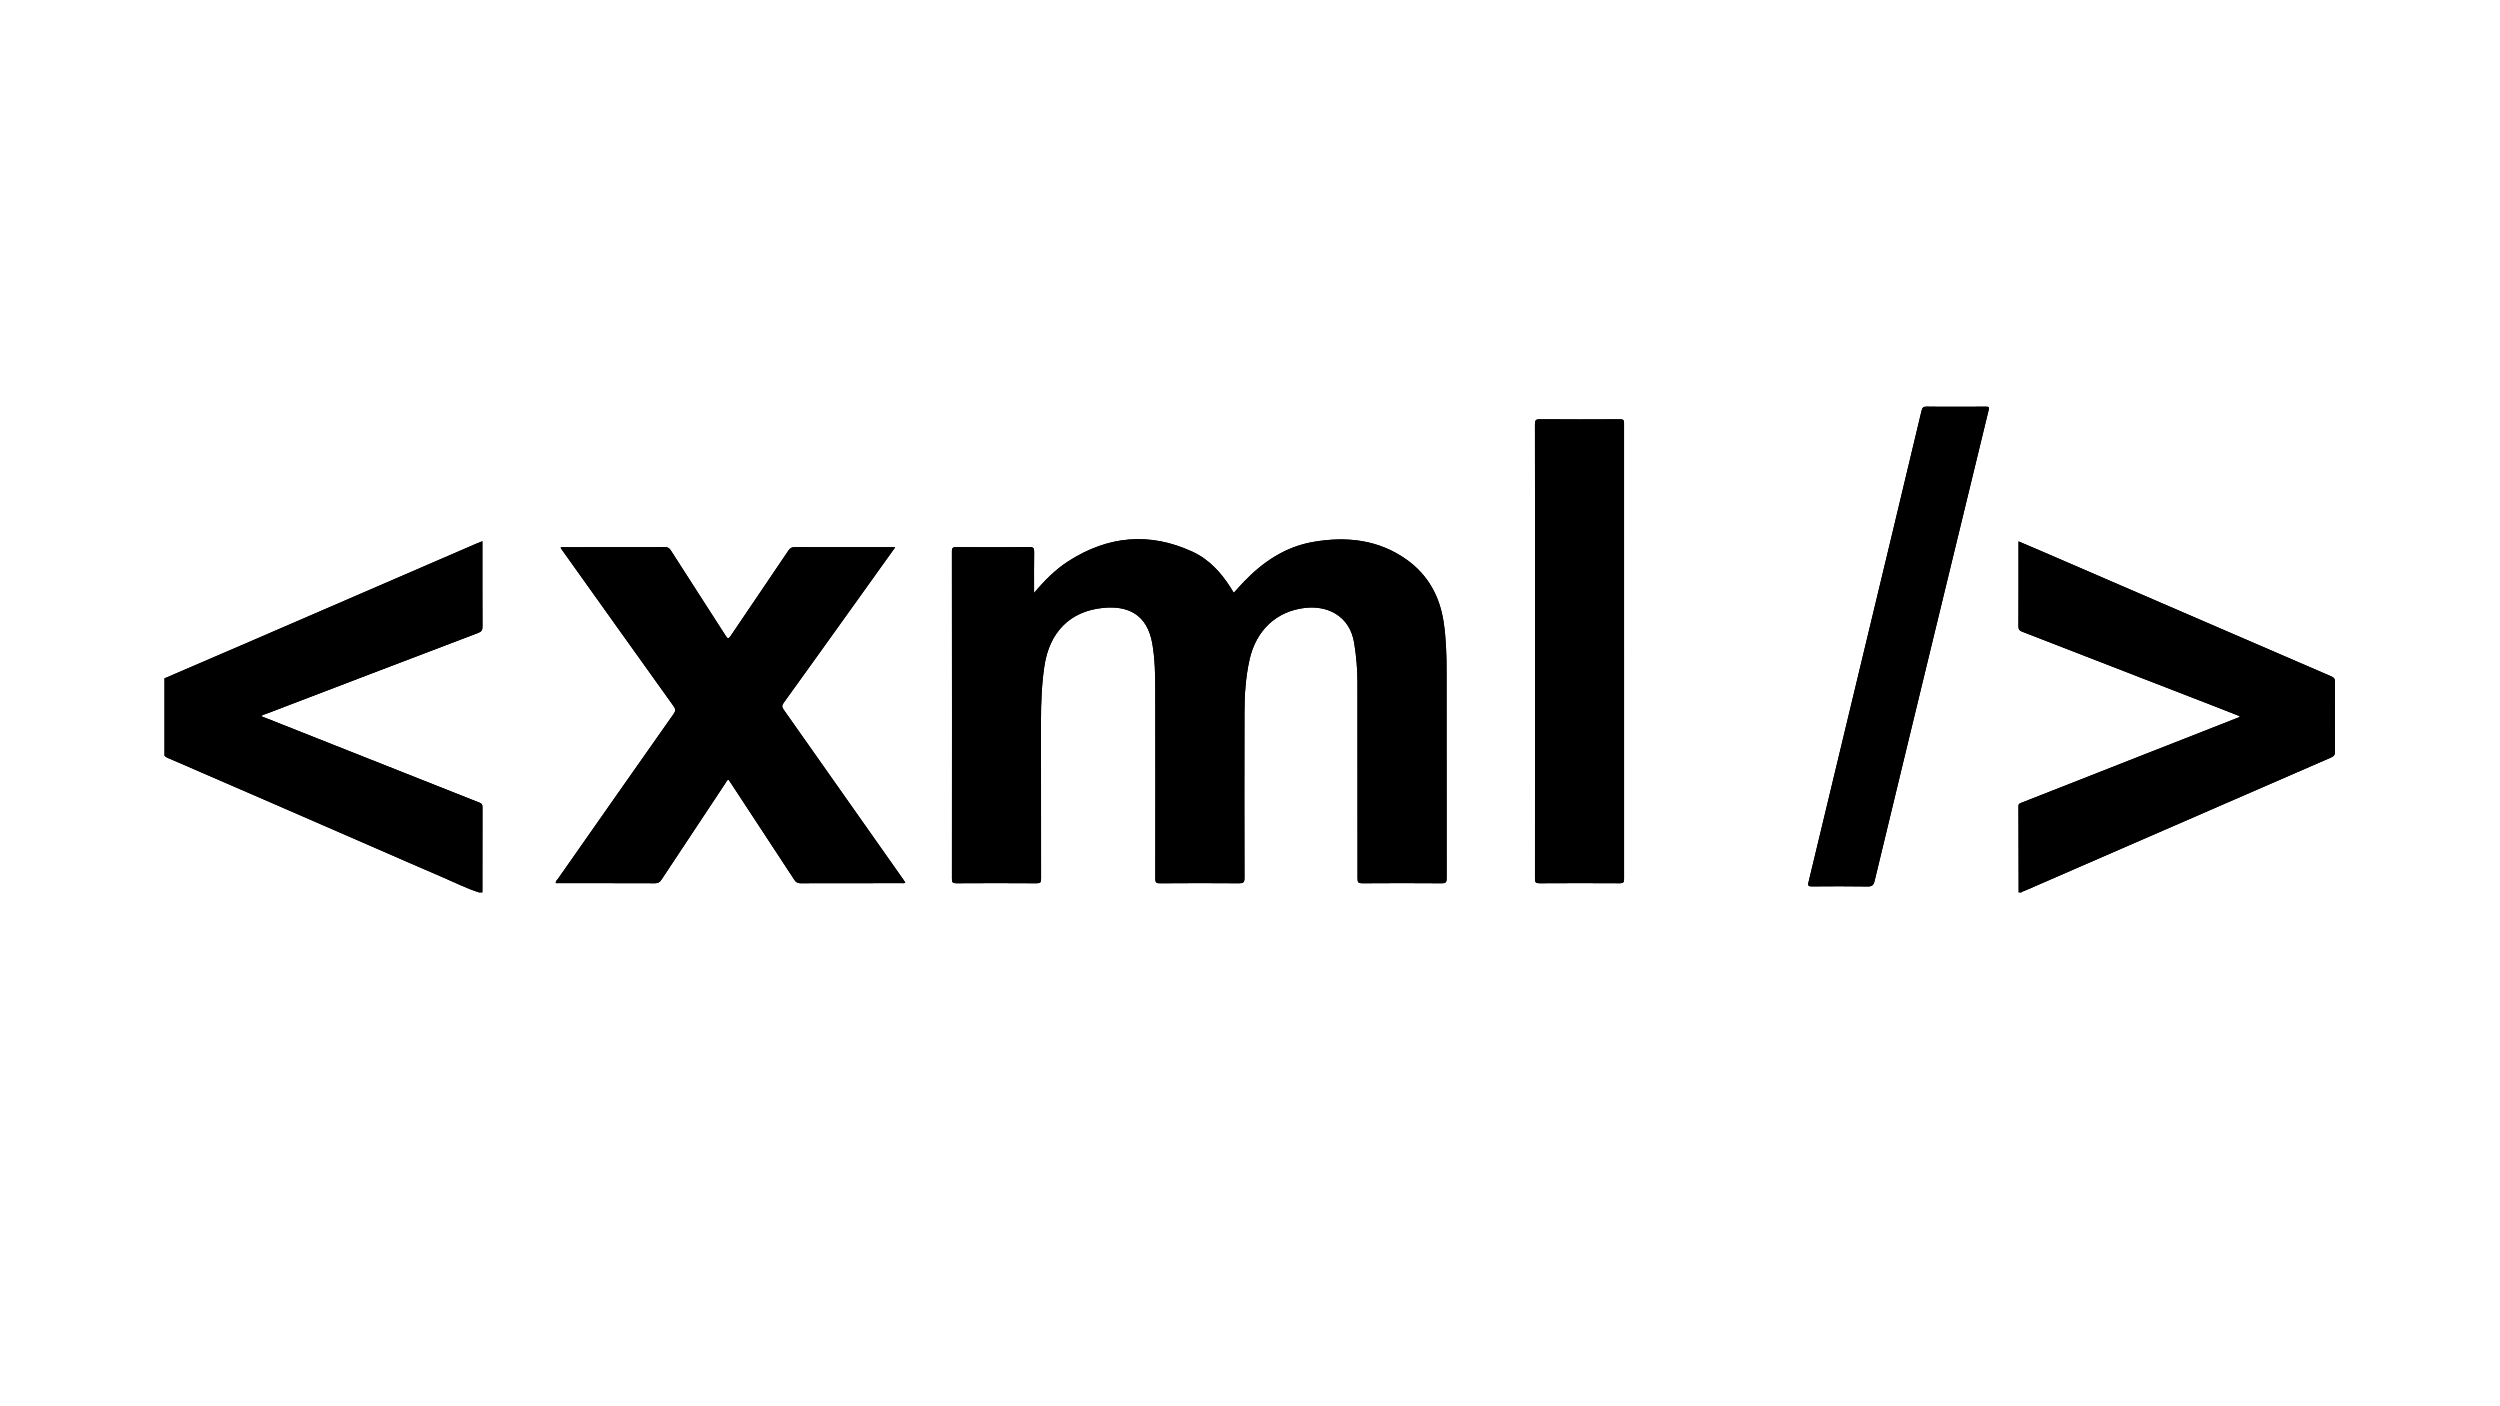 <?xml version="1.0" encoding="utf-8"?>
<!-- Generator: Adobe Illustrator 25.3.1, SVG Export Plug-In . SVG Version: 6.00 Build 0)  -->
<svg version="1.1" id="Layer_1" xmlns="http://www.w3.org/2000/svg" xmlns:xlink="http://www.w3.org/1999/xlink" x="0px" y="0px"
	 viewBox="0 0 1920 1080" style="enable-background:new 0 0 1920 1080;" xml:space="preserve">
<g>
	<path d="M200.66,550.04c45.09,17.87,90.14,35.71,135.19,53.56c10.76,4.27,21.51,8.57,32.29,12.78c1.59,0.62,2.4,1.28,2.39,3.19
		c-0.08,21.67-0.05,43.34-0.06,65.01c0,0.32-0.09,0.64-0.13,0.96c-1.21-1.38-0.87-3.07-0.87-4.66c-0.02-19.5-0.01-39-0.02-58.5
		c0-4.49-0.02-4.53-4.18-6.18c-47.18-18.74-94.41-37.35-141.58-56.12c-6.85-2.72-13.72-5.4-20.57-8.15
		c-1.03-0.42-2.64-0.62-2.61-2.02c0.04-1.32,1.52-1.72,2.61-2.14c10.43-4.01,20.86-8,31.3-11.98
		c26.55-10.14,53.09-20.29,79.64-30.42c16.63-6.33,33.21-12.76,49.87-19c5.52-2.07,5.52-2.06,5.52-7.89
		c0.01-19.17,0.01-38.34,0-57.52c0-3.95-0.05-4.01-3.75-2.42c-30.37,13.11-60.71,26.27-91.08,39.39
		c-19.71,8.52-39.43,17.03-59.14,25.55c-28.57,12.34-57.12,24.74-85.71,37.04c-1.15,0.5-2.27,1.46-3.63,0.53
		c23.34-10.05,46.7-20.07,70.03-30.16c56.8-24.55,113.59-49.13,170.39-73.69c1.17-0.51,2.37-0.95,3.92-1.57v3.77
		c0,20.59-0.04,41.17,0.06,61.76c0.02,2.63-0.65,3.9-3.28,4.9c-54.4,20.67-108.75,41.46-163.11,62.25
		C202.97,548.76,201.6,548.91,200.66,550.04z"/>
	<path d="M692.98,674.4c0.79,1.12,1.56,2.25,2.32,3.36c-0.89,0.81-1.68,0.49-2.38,0.49c-26.04,0.03-52.08-0.01-78.12,0.08
		c-2.24,0-3.49-0.71-4.69-2.55c-16.05-24.55-32.18-49.06-48.29-73.57c-0.76-1.17-1.56-2.31-2.35-3.49c-1.33,0.52-1.67,1.75-2.3,2.7
		c-16.42,24.71-32.84,49.41-49.17,74.17c-1.27,1.91-2.5,2.75-4.89,2.74c-25.39-0.1-50.78-0.06-76.23-0.06
		c-0.28-1.57,0.97-2.38,1.65-3.36c29.56-42.22,59.12-84.44,88.8-126.59c1.66-2.36,1.58-3.76-0.07-6.07
		c-28.39-39.61-56.66-79.3-84.96-118.97c-0.61-0.86-1.19-1.72-1.82-2.63c1.09-0.71,2.08-0.41,2.99-0.41
		c25.72-0.02,51.44,0.02,77.16-0.07c2.27-0.01,3.44,0.79,4.61,2.62c14.01,21.88,28.12,43.68,42.13,65.56
		c1.42,2.22,2.06,2.6,3.73,0.12c14.74-21.92,29.64-43.74,44.4-65.64c1.3-1.92,2.62-2.67,4.97-2.66c24.52,0.09,49.04,0.06,73.57,0.06
		h3.54c-10.15,14.18-19.91,27.81-29.67,41.44c-18.67,26.06-37.31,52.14-56.07,78.13c-1.48,2.06-1.35,3.27,0.05,5.26
		C632.3,588.14,662.63,631.27,692.98,674.4z"/>
	<path d="M1110.97,514.94c0,53.21-0.02,106.41,0.06,159.61c0,2.84-0.54,3.83-3.66,3.8c-20.4-0.16-40.81-0.14-61.21,0
		c-2.9,0.01-3.57-0.73-3.57-3.58c0.05-50.39,0.01-100.78-0.07-151.16c-0.01-9.98-0.9-19.87-2.49-29.74
		c-3.36-20.89-20.41-28.96-37.58-27.04c-22.16,2.48-37.75,17.21-42.8,39.76c-2.99,13.4-3.88,27-3.9,40.66
		c-0.09,42.37-0.11,84.74,0.01,127.11c0.01,3.42-0.98,4.01-4.13,3.99c-20.3-0.15-40.59-0.15-60.89,0.01
		c-3.02,0.02-3.47-0.91-3.47-3.63c0.07-48.22,0.1-96.44-0.02-144.66c-0.03-11.9-0.2-23.85-2.24-35.63
		c-3.97-22.87-18.98-29.42-37.74-27.59c-25.42,2.47-41.27,18.59-45.17,44.68c-2.1,14.08-2.62,28.24-2.62,42.44
		c0.01,40.31-0.02,80.62,0.07,120.93c0,2.59-0.46,3.46-3.29,3.45c-20.62-0.14-41.25-0.14-61.87-0.01c-2.79,0.02-3.32-0.81-3.31-3.43
		c0.07-83.76,0.07-167.53-0.02-251.29c-0.01-2.97,0.83-3.48,3.58-3.46c18.66,0.13,37.33,0.15,56-0.02c3.14-0.03,3.65,1,3.61,3.8
		c-0.16,10.15-0.06,20.31-0.06,31.4c8.17-9.69,16.43-17.99,26.35-24.35c30.38-19.49,62.24-22.49,95.22-7.32
		c12.74,5.86,21.98,15.98,29.42,27.73c0.76,1.19,1.47,2.4,2.36,3.88c2.62-2.87,5.06-5.66,7.62-8.34
		c14.81-15.45,32.02-27.06,53.44-30.75c25.38-4.39,49.88-1.85,71.52,13.47c16.69,11.81,25.77,28.51,28.69,48.67
		C1110.57,490.48,1110.96,502.7,1110.97,514.94z"/>
	<path d="M1247.28,675.09c0,2.54-0.64,3.26-3.23,3.24c-20.62-0.11-41.23-0.12-61.85,0.01c-2.8,0.02-3.35-0.84-3.34-3.45
		c0.07-58.29,0.05-116.58,0.05-174.86c0-58.07,0.03-116.14-0.08-174.21c0-3.16,0.77-3.87,3.88-3.85
		c20.51,0.16,41.02,0.13,61.53,0.02c2.47-0.01,3.04,0.64,3.03,3.06C1247.21,441.73,1247.21,558.41,1247.28,675.09z"/>
	<path d="M1527.3,314.86c-14.38,59.15-28.72,118.31-43.06,177.47c-14.87,61.37-29.77,122.73-44.52,184.13
		c-0.81,3.37-1.98,4.41-5.49,4.35c-14.21-0.24-28.43-0.15-42.65-0.05c-2.54,0.02-3.34-0.38-2.67-3.14
		c21.65-89.98,43.24-179.98,64.82-269.98c7.37-30.7,14.74-61.4,22-92.12c0.57-2.42,1.39-3.31,3.99-3.24
		c7.49,0.2,14.98,0.07,22.47,0.07c7.7,0,15.41,0.08,23.11-0.05C1527.52,312.26,1527.78,312.88,1527.3,314.86z"/>
	<path d="M1793.29,577.04c0.02,2.54-0.69,3.71-3.09,4.75c-78.51,34.07-156.97,68.23-235.43,102.39c-0.87,0.37-1.9,0.48-2.49,1.36
		c0.03-1.73,1.55-1.89,2.66-2.38c22.84-10.04,45.75-19.92,68.62-29.88c29.94-13.04,59.89-26.04,89.82-39.07
		c24.97-10.87,49.93-21.74,74.92-32.55c2.86-1.23,4.14-2.87,4.11-6.11c-0.14-16.79-0.12-33.59-0.01-50.38
		c0.02-2.94-1.06-4.43-3.76-5.59c-35.21-15.06-70.34-30.29-105.5-45.47c-37.25-16.09-74.48-32.2-111.73-48.28
		c-5.77-2.5-11.55-4.99-17.32-7.5c-2.75-1.19-2.87-1.1-2.88,1.94c-0.01,19.83,0.03,39.66-0.04,59.49c-0.01,2.7,1.04,4.12,3.52,5.07
		c30.07,11.57,60.08,23.29,90.11,34.97c22.45,8.73,44.92,17.4,67.35,26.18c2.12,0.83,4.32,1.48,6.37,2.46
		c0.86,0.41,1.99,0.73,1.94,1.93c-0.04,1.16-1.16,1.46-2.03,1.85c-2.88,1.3-5.87,2.27-8.8,3.43c-31.65,12.59-63.42,24.91-95.1,37.42
		c-19.78,7.81-39.57,15.59-59.4,23.28c-3.1,1.2-4,2.86-3.98,6.01c0.11,19.5,0.06,39.01,0.04,58.51c0,1.59,0.35,3.29-0.86,4.67
		c-0.04-22.1-0.04-44.2-0.16-66.3c-0.02-2.17,1.35-2.37,2.73-2.91c27.29-10.72,54.57-21.46,81.86-32.18
		c27.79-10.92,55.59-21.8,83.37-32.74c0.65-0.25,1.51-0.25,2.04-1.36c-6.93-2.71-13.81-5.43-20.71-8.11
		c-48.8-18.95-97.61-37.91-146.45-56.79c-2.19-0.84-2.86-1.9-2.85-4.2c0.1-20.7,0.06-41.4,0.06-62.09v-3.08
		c5.41,2.3,10.53,4.45,15.63,6.66c74.88,32.36,149.75,64.74,224.66,97.04c2.1,0.91,2.79,1.98,2.77,4.25
		C1793.18,541.5,1793.17,559.27,1793.29,577.04z"/>
	<path d="M370.53,619.57c-0.08,21.67-0.05,43.34-0.06,65.01c0,0.32-0.09,0.64-0.13,0.96h-1.96c-10.34-3.29-20.01-8.21-29.96-12.46
		c-17.74-7.58-35.39-15.36-53.08-23.05c-24.85-10.81-49.69-21.62-74.53-32.43c-18.59-8.08-37.17-16.16-55.79-24.17
		c-8.76-3.77-17.45-7.7-26.25-11.37c-1.02-0.43-1.91-1.01-2.63-1.84v-59.17c23.34-10.05,46.7-20.07,70.03-30.16
		c56.8-24.55,113.59-49.13,170.39-73.69c1.17-0.51,2.37-0.95,3.92-1.57v3.77c0,20.59-0.04,41.17,0.06,61.76
		c0.02,2.63-0.65,3.9-3.28,4.9c-54.4,20.67-108.75,41.46-163.11,62.25c-1.18,0.45-2.55,0.6-3.49,1.73
		c45.09,17.87,90.14,35.71,135.19,53.56c10.76,4.27,21.51,8.57,32.29,12.78C369.73,617,370.54,617.66,370.53,619.57z"/>
	<path d="M1793.29,577.04c0.02,2.54-0.69,3.71-3.09,4.75c-78.51,34.07-156.97,68.23-235.43,102.39c-0.87,0.37-1.9,0.48-2.49,1.36
		h-1.95c-0.04-22.1-0.04-44.2-0.16-66.3c-0.02-2.17,1.35-2.37,2.73-2.91c27.29-10.72,54.57-21.46,81.86-32.18
		c27.79-10.92,55.59-21.8,83.37-32.74c0.65-0.25,1.51-0.25,2.04-1.36c-6.93-2.71-13.81-5.43-20.71-8.11
		c-48.8-18.95-97.61-37.91-146.45-56.79c-2.19-0.84-2.86-1.9-2.85-4.2c0.1-20.7,0.06-41.4,0.06-62.09v-3.08
		c5.41,2.3,10.53,4.45,15.63,6.66c74.88,32.36,149.75,64.74,224.66,97.04c2.1,0.91,2.79,1.98,2.77,4.25
		C1793.18,541.5,1793.17,559.27,1793.29,577.04z"/>
	<path d="M368.38,685.54c-10.34-3.29-20.01-8.21-29.96-12.46c-17.74-7.58-35.39-15.36-53.08-23.05
		c-24.85-10.81-49.69-21.62-74.53-32.43c-18.59-8.08-37.17-16.16-55.79-24.17c-8.76-3.77-17.45-7.7-26.25-11.37
		c-1.02-0.43-1.91-1.01-2.63-1.84c8.55,3.05,16.73,6.99,25.04,10.6c71.42,30.97,142.81,62.01,214.19,93.06
		C366.41,684.34,367.7,684.42,368.38,685.54z"/>
	<path d="M1111.03,674.55c0,2.84-0.54,3.83-3.66,3.8c-20.4-0.16-40.81-0.14-61.21,0c-2.9,0.01-3.57-0.73-3.57-3.58
		c0.05-50.39,0.01-100.78-0.07-151.16c-0.01-9.98-0.9-19.87-2.49-29.74c-3.36-20.89-20.41-28.96-37.58-27.04
		c-22.16,2.48-37.75,17.21-42.8,39.76c-2.99,13.4-3.88,27-3.9,40.66c-0.09,42.37-0.11,84.74,0.01,127.11
		c0.01,3.42-0.98,4.01-4.13,3.99c-20.3-0.15-40.59-0.15-60.89,0.01c-3.02,0.02-3.47-0.91-3.47-3.63
		c0.07-48.22,0.1-96.44-0.02-144.66c-0.03-11.9-0.2-23.85-2.24-35.63c-3.97-22.87-18.98-29.42-37.74-27.59
		c-25.42,2.47-41.27,18.59-45.17,44.68c-2.1,14.08-2.62,28.24-2.62,42.44c0.01,40.31-0.02,80.62,0.07,120.93
		c0,2.59-0.46,3.46-3.29,3.45c-20.62-0.14-41.25-0.14-61.87-0.01c-2.79,0.02-3.32-0.81-3.31-3.43
		c0.07-83.76,0.07-167.53-0.02-251.29c-0.01-2.97,0.83-3.48,3.58-3.46c18.66,0.13,37.33,0.15,56-0.02c3.14-0.03,3.65,1,3.61,3.8
		c-0.16,10.15-0.06,20.31-0.06,31.4c8.17-9.69,16.43-17.99,26.35-24.35c30.38-19.49,62.24-22.49,95.22-7.32
		c12.74,5.86,21.98,15.98,29.42,27.73c0.76,1.19,1.47,2.4,2.36,3.88c2.62-2.87,5.06-5.66,7.62-8.34
		c14.81-15.45,32.02-27.06,53.44-30.75c25.38-4.39,49.88-1.85,71.52,13.47c16.69,11.81,25.77,28.51,28.69,48.67
		c1.76,12.15,2.15,24.37,2.16,36.61C1110.97,568.15,1110.95,621.35,1111.03,674.55z"/>
	<path d="M695.3,677.76c-0.89,0.81-1.68,0.49-2.38,0.49c-26.04,0.03-52.08-0.01-78.12,0.08c-2.24,0-3.49-0.71-4.69-2.55
		c-16.05-24.55-32.18-49.06-48.29-73.57c-0.76-1.17-1.56-2.31-2.35-3.49c-1.33,0.52-1.67,1.75-2.3,2.7
		c-16.42,24.71-32.84,49.41-49.17,74.17c-1.27,1.91-2.5,2.75-4.89,2.74c-25.39-0.1-50.78-0.06-76.23-0.06
		c-0.28-1.57,0.97-2.38,1.65-3.36c29.56-42.22,59.12-84.44,88.8-126.59c1.66-2.36,1.58-3.76-0.07-6.07
		c-28.39-39.61-56.66-79.3-84.96-118.97c-0.61-0.86-1.19-1.72-1.82-2.63c1.09-0.71,2.08-0.41,2.99-0.41
		c25.72-0.02,51.44,0.02,77.16-0.07c2.27-0.01,3.44,0.79,4.61,2.62c14.01,21.88,28.12,43.68,42.13,65.56
		c1.42,2.22,2.06,2.6,3.73,0.12c14.74-21.92,29.64-43.74,44.4-65.64c1.3-1.92,2.62-2.67,4.97-2.66c24.52,0.09,49.04,0.06,73.57,0.06
		h3.54c-10.15,14.18-19.91,27.81-29.67,41.44c-18.67,26.06-37.31,52.14-56.07,78.13c-1.48,2.06-1.35,3.27,0.05,5.26
		c30.41,43.08,60.74,86.21,91.09,129.34C693.77,675.52,694.54,676.65,695.3,677.76z"/>
	<path d="M1247.28,675.09c0,2.54-0.64,3.26-3.23,3.24c-20.62-0.11-41.23-0.12-61.85,0.01c-2.8,0.02-3.35-0.84-3.34-3.45
		c0.07-58.29,0.05-116.58,0.05-174.86c0-58.07,0.03-116.14-0.08-174.21c0-3.16,0.77-3.87,3.88-3.85
		c20.51,0.16,41.02,0.13,61.53,0.02c2.47-0.01,3.04,0.64,3.03,3.06C1247.21,441.73,1247.21,558.41,1247.28,675.09z"/>
	<path d="M1527.3,314.86c-14.38,59.15-28.72,118.31-43.06,177.47c-14.87,61.37-29.77,122.73-44.52,184.13
		c-0.81,3.37-1.98,4.41-5.49,4.35c-14.21-0.24-28.43-0.15-42.65-0.05c-2.54,0.02-3.34-0.38-2.67-3.14
		c21.65-89.98,43.24-179.98,64.82-269.98c7.37-30.7,14.74-61.4,22-92.12c0.57-2.42,1.39-3.31,3.99-3.24
		c7.49,0.2,14.98,0.07,22.47,0.07c7.7,0,15.41,0.08,23.11-0.05C1527.52,312.26,1527.78,312.88,1527.3,314.86z"/>
</g>
</svg>
